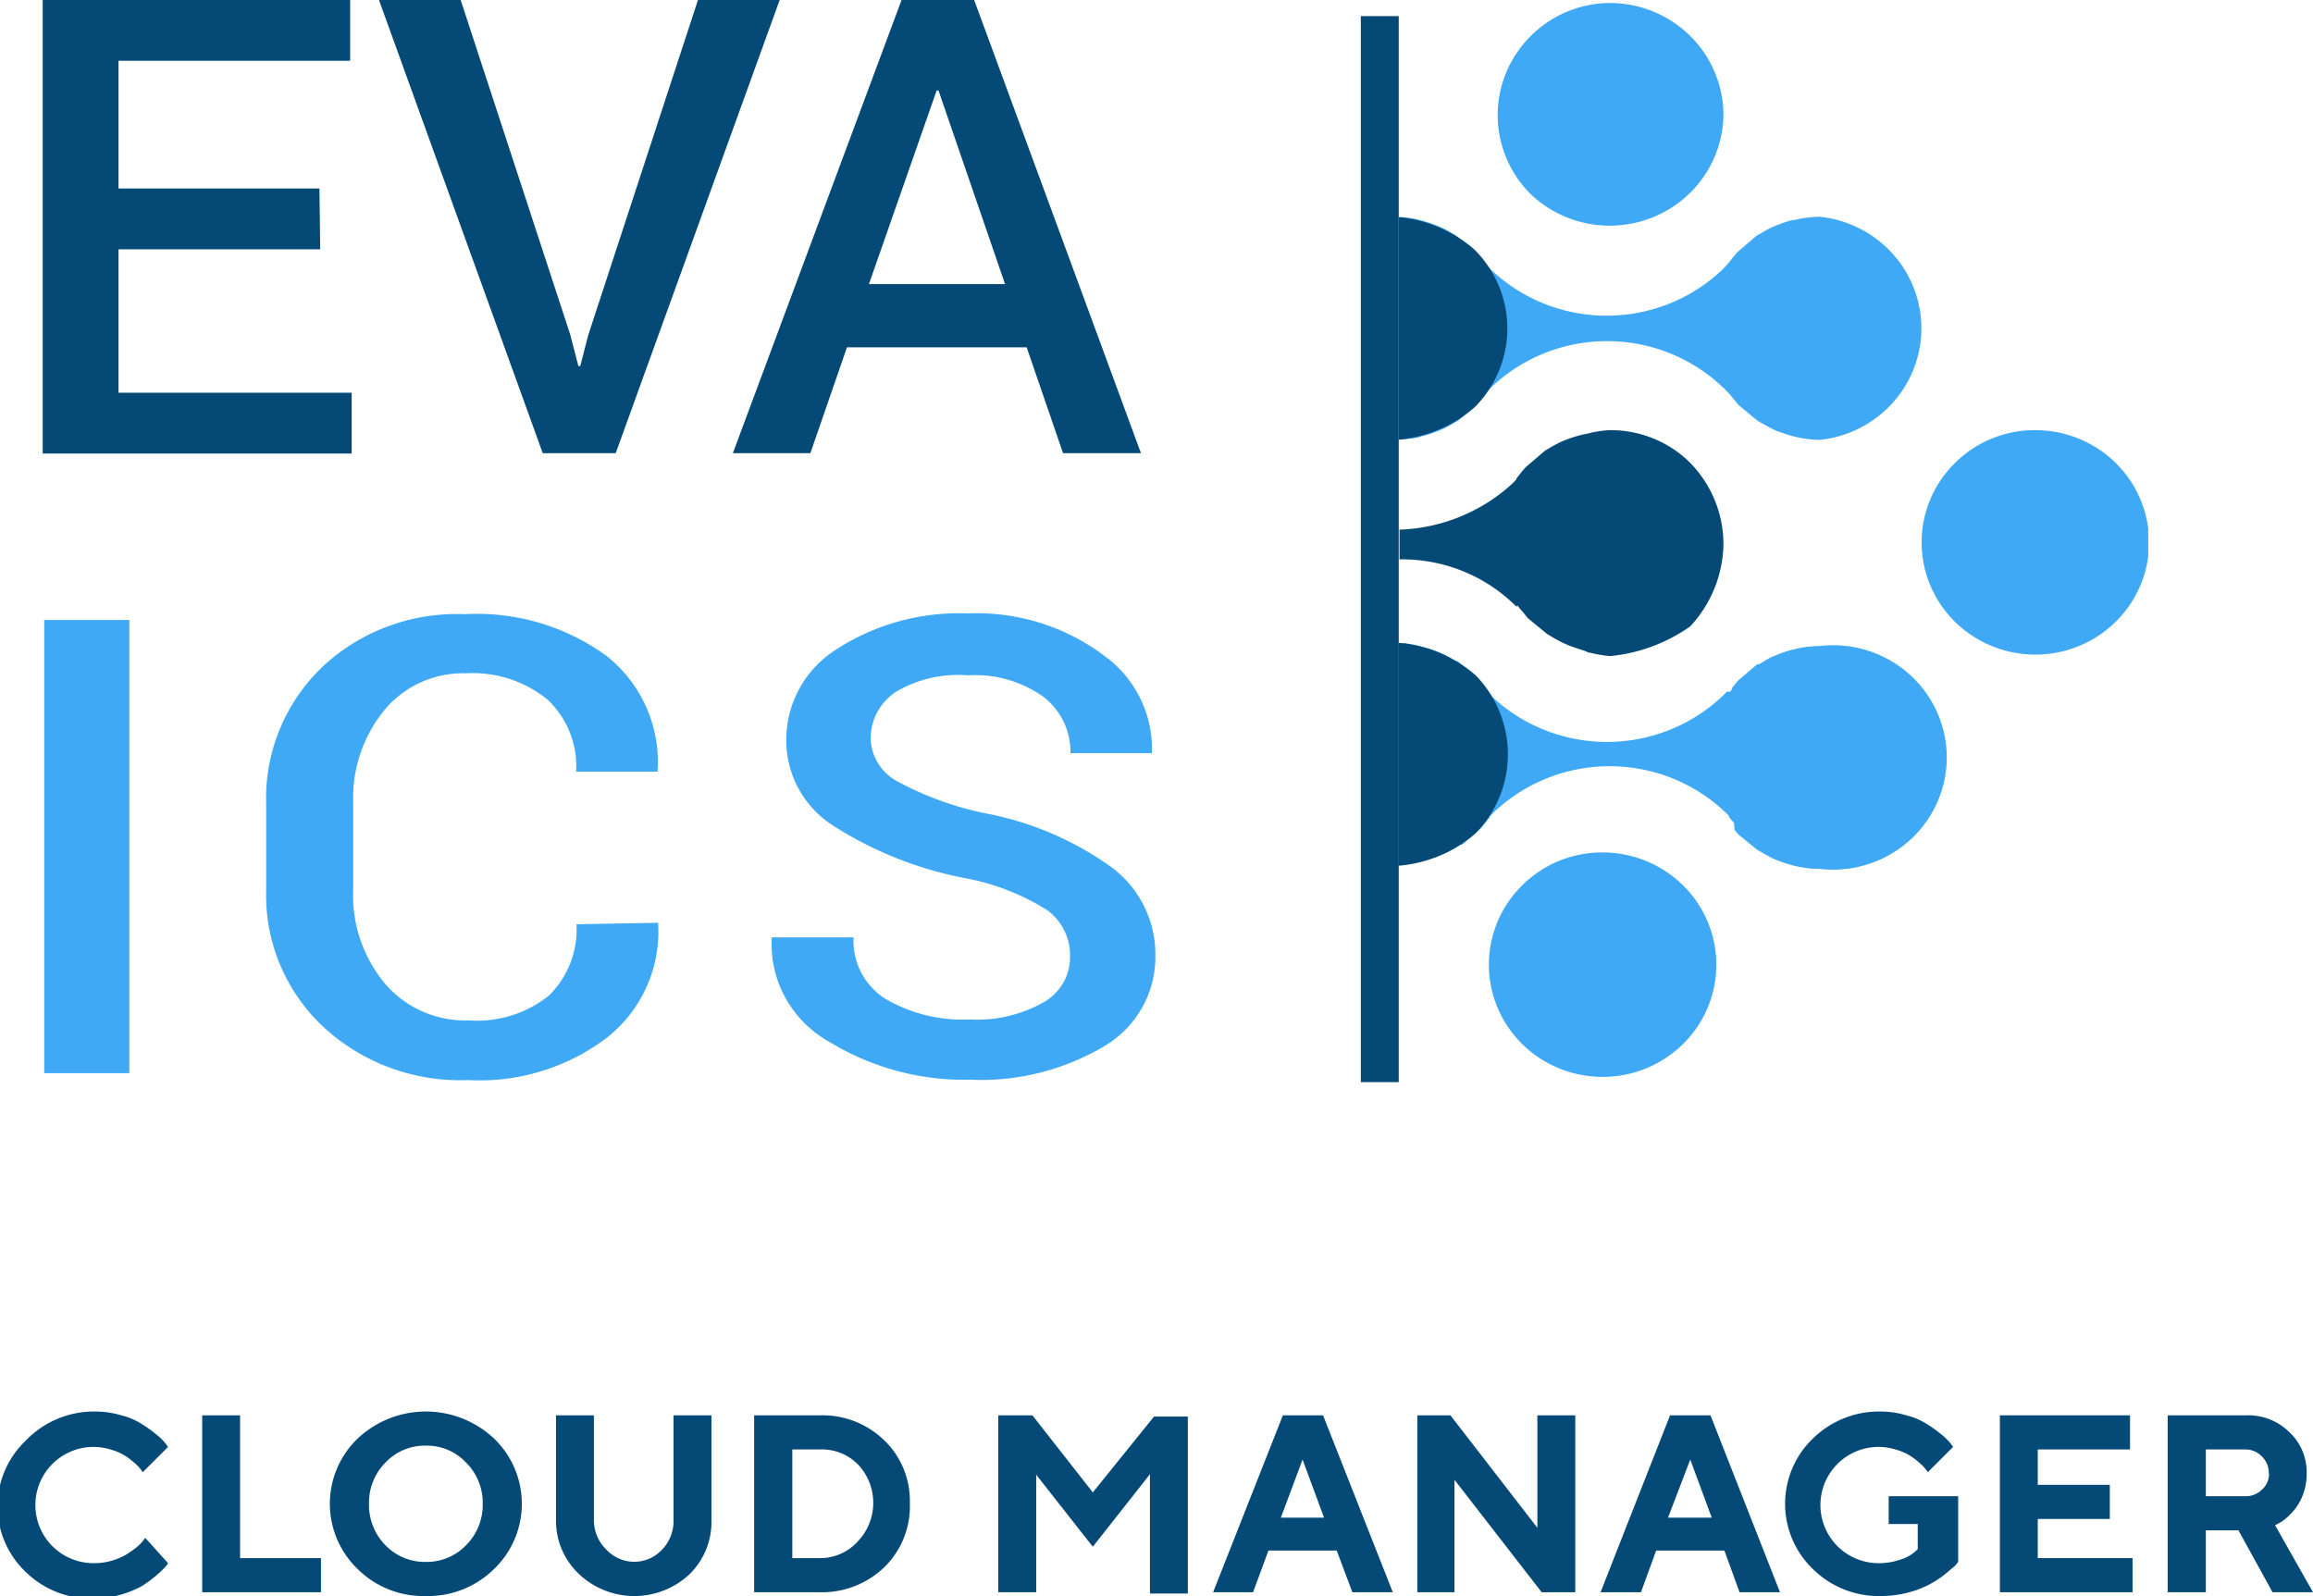 <svg xmlns="http://www.w3.org/2000/svg" xmlns:xlink="http://www.w3.org/1999/xlink" viewBox="0 0 91.52 63.15"><defs><style>.cls-1{fill:#3fa9f5;}.cls-2{fill:#054a77;}</style><symbol id="New_Symbol_6" data-name="New Symbol 6" viewBox="0 0 111.08 57.86"><path class="cls-1" d="M4.57,57.38H.08V33.15H4.57Z"/><path class="cls-1" d="M32.47,49.34l0,.1a7.25,7.25,0,0,1-2.65,6,11,11,0,0,1-7.38,2.31,10.53,10.53,0,0,1-7.65-2.86,9.69,9.69,0,0,1-3-7.3V43a9.79,9.79,0,0,1,2.91-7.29,10.28,10.28,0,0,1,7.56-2.87,11.5,11.5,0,0,1,7.51,2.25,7.26,7.26,0,0,1,2.67,6.07l0,.1H28.14a4.94,4.94,0,0,0-1.46-3.81A6.17,6.17,0,0,0,22.34,36,5.37,5.37,0,0,0,18,38a7.48,7.48,0,0,0-1.62,4.92v4.64a7.44,7.44,0,0,0,1.65,5,5.54,5.54,0,0,0,4.46,2,6,6,0,0,0,4.23-1.34,5,5,0,0,0,1.44-3.8Z"/><path class="cls-1" d="M54.2,51.13A3,3,0,0,0,53,48.67a12.23,12.23,0,0,0-4.41-1.73,19.66,19.66,0,0,1-6.93-2.82,5.42,5.42,0,0,1-2.43-4.6,5.73,5.73,0,0,1,2.69-4.83A11.77,11.77,0,0,1,48.8,32.8,11.07,11.07,0,0,1,55.92,35a6.17,6.17,0,0,1,2.6,5.17l0,.1h-4.3a3.72,3.72,0,0,0-1.41-3,6.13,6.13,0,0,0-4-1.16A6.36,6.36,0,0,0,45,37a3,3,0,0,0-1.32,2.5,2.69,2.69,0,0,0,1.43,2.29,16.69,16.69,0,0,0,4.74,1.72,16.54,16.54,0,0,1,6.59,2.9,5.83,5.83,0,0,1,2.26,4.71A5.54,5.54,0,0,1,56,55.94a12.58,12.58,0,0,1-7.07,1.79,13.48,13.48,0,0,1-7.39-2,6,6,0,0,1-3.08-5.51l0-.1h4.32a3.67,3.67,0,0,0,1.7,3.3,8,8,0,0,0,4.41,1.09,7.07,7.07,0,0,0,3.88-.9A2.78,2.78,0,0,0,54.2,51.13Z"/><path class="cls-2" d="M14.64,13.33H4V21h12.3v3.25H0V0H16.22V3.25H4v6.83h10.6Z"/><path class="cls-2" d="M27.83,17.89l.43,1.68h.1l.42-1.65L34.57,0h4.31L30.23,24.23H26.38L17.74,0h4.31Z"/><path class="cls-2" d="M51.91,18.57H42.43L40.5,24.23H36.41L45.31,0h3.83l8.8,24.23H53.83Zm-8.32-3.38h7.18L47.26,4.84h-.1Z"/><path class="cls-1" d="M78.49,1.94a6,6,0,0,0,0,8.43A6,6,0,0,0,88.67,6.16a6,6,0,0,0-6-6A5.91,5.91,0,0,0,78.49,1.94Z"/><path class="cls-1" d="M78.07,47.32a6,6,0,1,0,4.21-1.74A5.93,5.93,0,0,0,78.07,47.32Z"/><path class="cls-1" d="M100.91,24.73A6,6,0,1,0,105.12,23,5.93,5.93,0,0,0,100.91,24.73Z"/><path class="cls-1" d="M71.45,11.6a5.54,5.54,0,0,1,1,.11l.29.08a6.37,6.37,0,0,1,.66.21l0,0,.32.13a5.81,5.81,0,0,1,.68.37l.18.11,1,.85c.07.07.13.16.19.23l.13.16c0,.05.09.1.13.16a1,1,0,0,1,.13.16l0,.05.05,0a8.79,8.79,0,0,0,12.43.17l.2-.21.07-.09s0,0,0,0l.12-.14a6,6,0,0,1,.38-.47l1-.87.09-.05.14-.08a5,5,0,0,1,.66-.36,3.84,3.84,0,0,1,.36-.14,5.25,5.25,0,0,1,.67-.22l.12,0,.23-.06a6.58,6.58,0,0,1,1.08-.11,6,6,0,0,1,0,11.93,5.74,5.74,0,0,1-1.09-.12l-.27-.06h0a7.31,7.31,0,0,1-.7-.22,2.55,2.55,0,0,1-.35-.14c-.19-.09-.4-.2-.67-.36l-.22-.13-1-.84-.2-.25-.12-.15-.12-.15a0,0,0,0,1,0,0v0l-.19-.2a8.79,8.79,0,0,0-12.43-.17l-.21.21,0,0,0,0,0,.05-.12.13-.06.08c-.11.15-.22.28-.32.4l-1,.88-.21.12a5.37,5.37,0,0,1-.66.36l-.35.14a4.78,4.78,0,0,1-.7.22,2.25,2.25,0,0,1-.24.08c-.43.07-.92.11-.92.11h0V11.61Z"/><path class="cls-1" d="M72.38,34.48l.33.08a6.22,6.22,0,0,1,.69.21l.36.14c.2.1.42.22.68.38l.1.06.1,0,1,.85a2.11,2.11,0,0,1,.19.23l.13.16s.09.1.13.16l.13.15,0,.06,0,.05a8.8,8.8,0,0,0,12.44.17l.2-.21L89,37l0,0,0,0,.11-.13,0-.07.34-.42,1-.86.09,0,.14-.08a5,5,0,0,1,.67-.37l.35-.14a5.63,5.63,0,0,1,.69-.21h0l.29-.07a6.27,6.27,0,0,1,1.08-.11,6,6,0,1,1,0,11.92,4.74,4.74,0,0,1-1.07-.11l-.3-.06h0c-.25-.07-.48-.14-.7-.22l-.35-.14a6.51,6.51,0,0,1-.69-.38l-.18-.1v0h0l-1-.82a2.65,2.65,0,0,1-.21-.26L89.23,44l-.12-.14a2.09,2.09,0,0,1-.14-.17l0-.06,0,0a8.8,8.8,0,0,0-12.43-.18l-.21.22,0,0,0,0,0,.05-.11.13,0,0-.35.44-1,.88-.07,0-.14.08a6.11,6.11,0,0,1-.65.36l-.35.14a4.65,4.65,0,0,1-.7.21l-.33.08c-.31.06-.84.09-.84.1V34.38S72.06,34.42,72.38,34.48Z"/><rect class="cls-2" x="69.54" y="0.86" width="2" height="57"/><path class="cls-2" d="M75.6,36.11a6.09,6.09,0,0,1,0,8.44,7,7,0,0,1-4.08,1.74V34.37A7,7,0,0,1,75.6,36.11Z"/><path class="cls-2" d="M77.55,25.84l.2-.21,0,0,0-.05,0,0a.91.91,0,0,0,.1-.13l.05-.06a5.19,5.19,0,0,1,.35-.42l1-.87.08-.05.14-.08c.24-.15.46-.26.66-.36l.35-.14c.21-.08.45-.15.7-.22l.34-.07A5.39,5.39,0,0,1,82.7,23a5.91,5.91,0,0,1,4.22,1.75,6.27,6.27,0,0,1,1.75,4.37,6.66,6.66,0,0,1-1.75,4.37h0a8.73,8.73,0,0,1-4.22,1.59,6.35,6.35,0,0,1-1.06-.18c-.12,0-.24-.09-.35-.12s-.47-.16-.71-.24l-.34-.15a6.66,6.66,0,0,1-.67-.37l-.2-.12-1-.83,0,0a1.93,1.93,0,0,1-.17-.21l-.13-.16-.15-.17-.12-.16,0,0-.05.07a8.44,8.44,0,0,0-6.17-2.53h0V28.32A9.2,9.2,0,0,0,77.55,25.84Z"/><path class="cls-2" d="M75.54,13.35a6,6,0,0,1,0,8.43,7,7,0,0,1-4,1.73V11.61A7,7,0,0,1,75.54,13.35Z"/></symbol></defs><title>Logo</title><g id="Layer_2" data-name="Layer 2"><g id="Layer_5" data-name="Layer 5"><path class="cls-2" d="M3.8,55.85a3.6,3.6,0,0,1,1,.15,2.73,2.73,0,0,1,.82.35,5.22,5.22,0,0,1,.57.41,2.29,2.29,0,0,1,.35.34l.11.15-1,1-.08-.11a1.49,1.49,0,0,0-.23-.24,2.88,2.88,0,0,0-.39-.3,2.2,2.2,0,0,0-.55-.24,2.38,2.38,0,0,0-.7-.11,2.3,2.3,0,1,0,0,4.6,2.53,2.53,0,0,0,1.31-.35c.16-.1.29-.2.41-.29a1.9,1.9,0,0,0,.25-.26l.08-.1.9,1a.92.92,0,0,1-.12.16,4.4,4.4,0,0,1-.35.33,4.94,4.94,0,0,1-.59.43,4,4,0,0,1-.83.33,3.72,3.72,0,0,1-1.06.15,3.7,3.7,0,0,1-2.7-1.07,3.58,3.58,0,0,1,0-5.16A3.74,3.74,0,0,1,3.8,55.85Z"/><path class="cls-2" d="M12.7,63H8V56h1.5v5.65H12.7Z"/><path class="cls-2" d="M14.15,62.08a3.58,3.58,0,0,1,0-5.16,3.94,3.94,0,0,1,5.4,0,3.58,3.58,0,0,1,0,5.16,3.72,3.72,0,0,1-2.7,1.07A3.69,3.69,0,0,1,14.15,62.08Zm1.1-4.21a2.26,2.26,0,0,0-.65,1.63,2.28,2.28,0,0,0,.65,1.64,2.17,2.17,0,0,0,1.6.66,2.15,2.15,0,0,0,1.59-.66,2.25,2.25,0,0,0,.66-1.64,2.23,2.23,0,0,0-.66-1.63,2.12,2.12,0,0,0-1.59-.67A2.14,2.14,0,0,0,15.25,57.87Z"/><path class="cls-2" d="M24,61.32a1.5,1.5,0,0,0,2.19,0,1.62,1.62,0,0,0,.46-1.18V56h1.5v4.15a2.89,2.89,0,0,1-.87,2.14,3.19,3.19,0,0,1-4.36,0A2.89,2.89,0,0,1,22,60.15V56h1.5v4.15A1.61,1.61,0,0,0,24,61.32Z"/><path class="cls-2" d="M29.84,56h2.61A3.51,3.51,0,0,1,35,57a3.32,3.32,0,0,1,1,2.48A3.36,3.36,0,0,1,35,62a3.55,3.55,0,0,1-2.56,1H29.84Zm2.61,1.35h-1.1v4.3h1.1A2,2,0,0,0,33.93,61,2.21,2.21,0,0,0,34,58,2,2,0,0,0,32.45,57.35Z"/><path class="cls-2" d="M43.24,59.05l2.42-3H47v7h-1.5V58.33L43.24,61.2,41,58.35V63h-1.5V56h1.35Z"/><path class="cls-2" d="M52.89,61.35h-2.7L49.58,63H48l2.76-7h1.59l2.76,7h-1.6Zm-.5-1.3-.85-2.3-.86,2.3Z"/><path class="cls-2" d="M60.83,56h1.5v7H61l-3.45-4.45V63H56.08V56h1.31l3.44,4.45Z"/><path class="cls-2" d="M68.23,61.35h-2.7L64.93,63h-1.6l2.75-7h1.6l2.75,7h-1.6Zm-.5-1.3-.85-2.3L66,60.05Z"/><path class="cls-2" d="M74.73,59.2h2.75v2.6l-.12.15-.38.32a3.7,3.7,0,0,1-.62.41,3.77,3.77,0,0,1-.85.33,4.26,4.26,0,0,1-1.08.14,3.7,3.7,0,0,1-2.7-1.07,3.58,3.58,0,0,1,0-5.16,3.74,3.74,0,0,1,2.7-1.07,3.6,3.6,0,0,1,1,.15,2.73,2.73,0,0,1,.82.35,5.22,5.22,0,0,1,.57.41,2.29,2.29,0,0,1,.35.34l.11.15-1,1-.08-.11a1.49,1.49,0,0,0-.23-.24,2.88,2.88,0,0,0-.39-.3,2.2,2.2,0,0,0-.55-.24,2.38,2.38,0,0,0-.7-.11,2.3,2.3,0,1,0,0,4.6,2.58,2.58,0,0,0,.86-.14,1.56,1.56,0,0,0,.54-.28l.15-.13v-1H74.73Z"/><path class="cls-2" d="M80.63,61.65h3.75V63H79.13V56h5.15v1.35H80.63v1.4h2.85V60.1H80.63Z"/><path class="cls-2" d="M85.77,63V56h3.1a2.32,2.32,0,0,1,1.72.67,2.17,2.17,0,0,1,.68,1.63,2.3,2.3,0,0,1-.13.79,2.17,2.17,0,0,1-.31.59,2.66,2.66,0,0,1-.36.38,1.41,1.41,0,0,1-.32.22l-.13.07L91.52,63h-1.6l-1.35-2.45H87.28V63Zm4-4.7a.9.9,0,0,0-.28-.68.91.91,0,0,0-.68-.27H87.28V59.2h1.54a.9.9,0,0,0,.68-.26A.83.83,0,0,0,89.78,58.3Z"/><use width="111.08" height="57.86" transform="translate(1.69) scale(0.75 0.74)" xlink:href="#New_Symbol_6"/></g></g></svg>